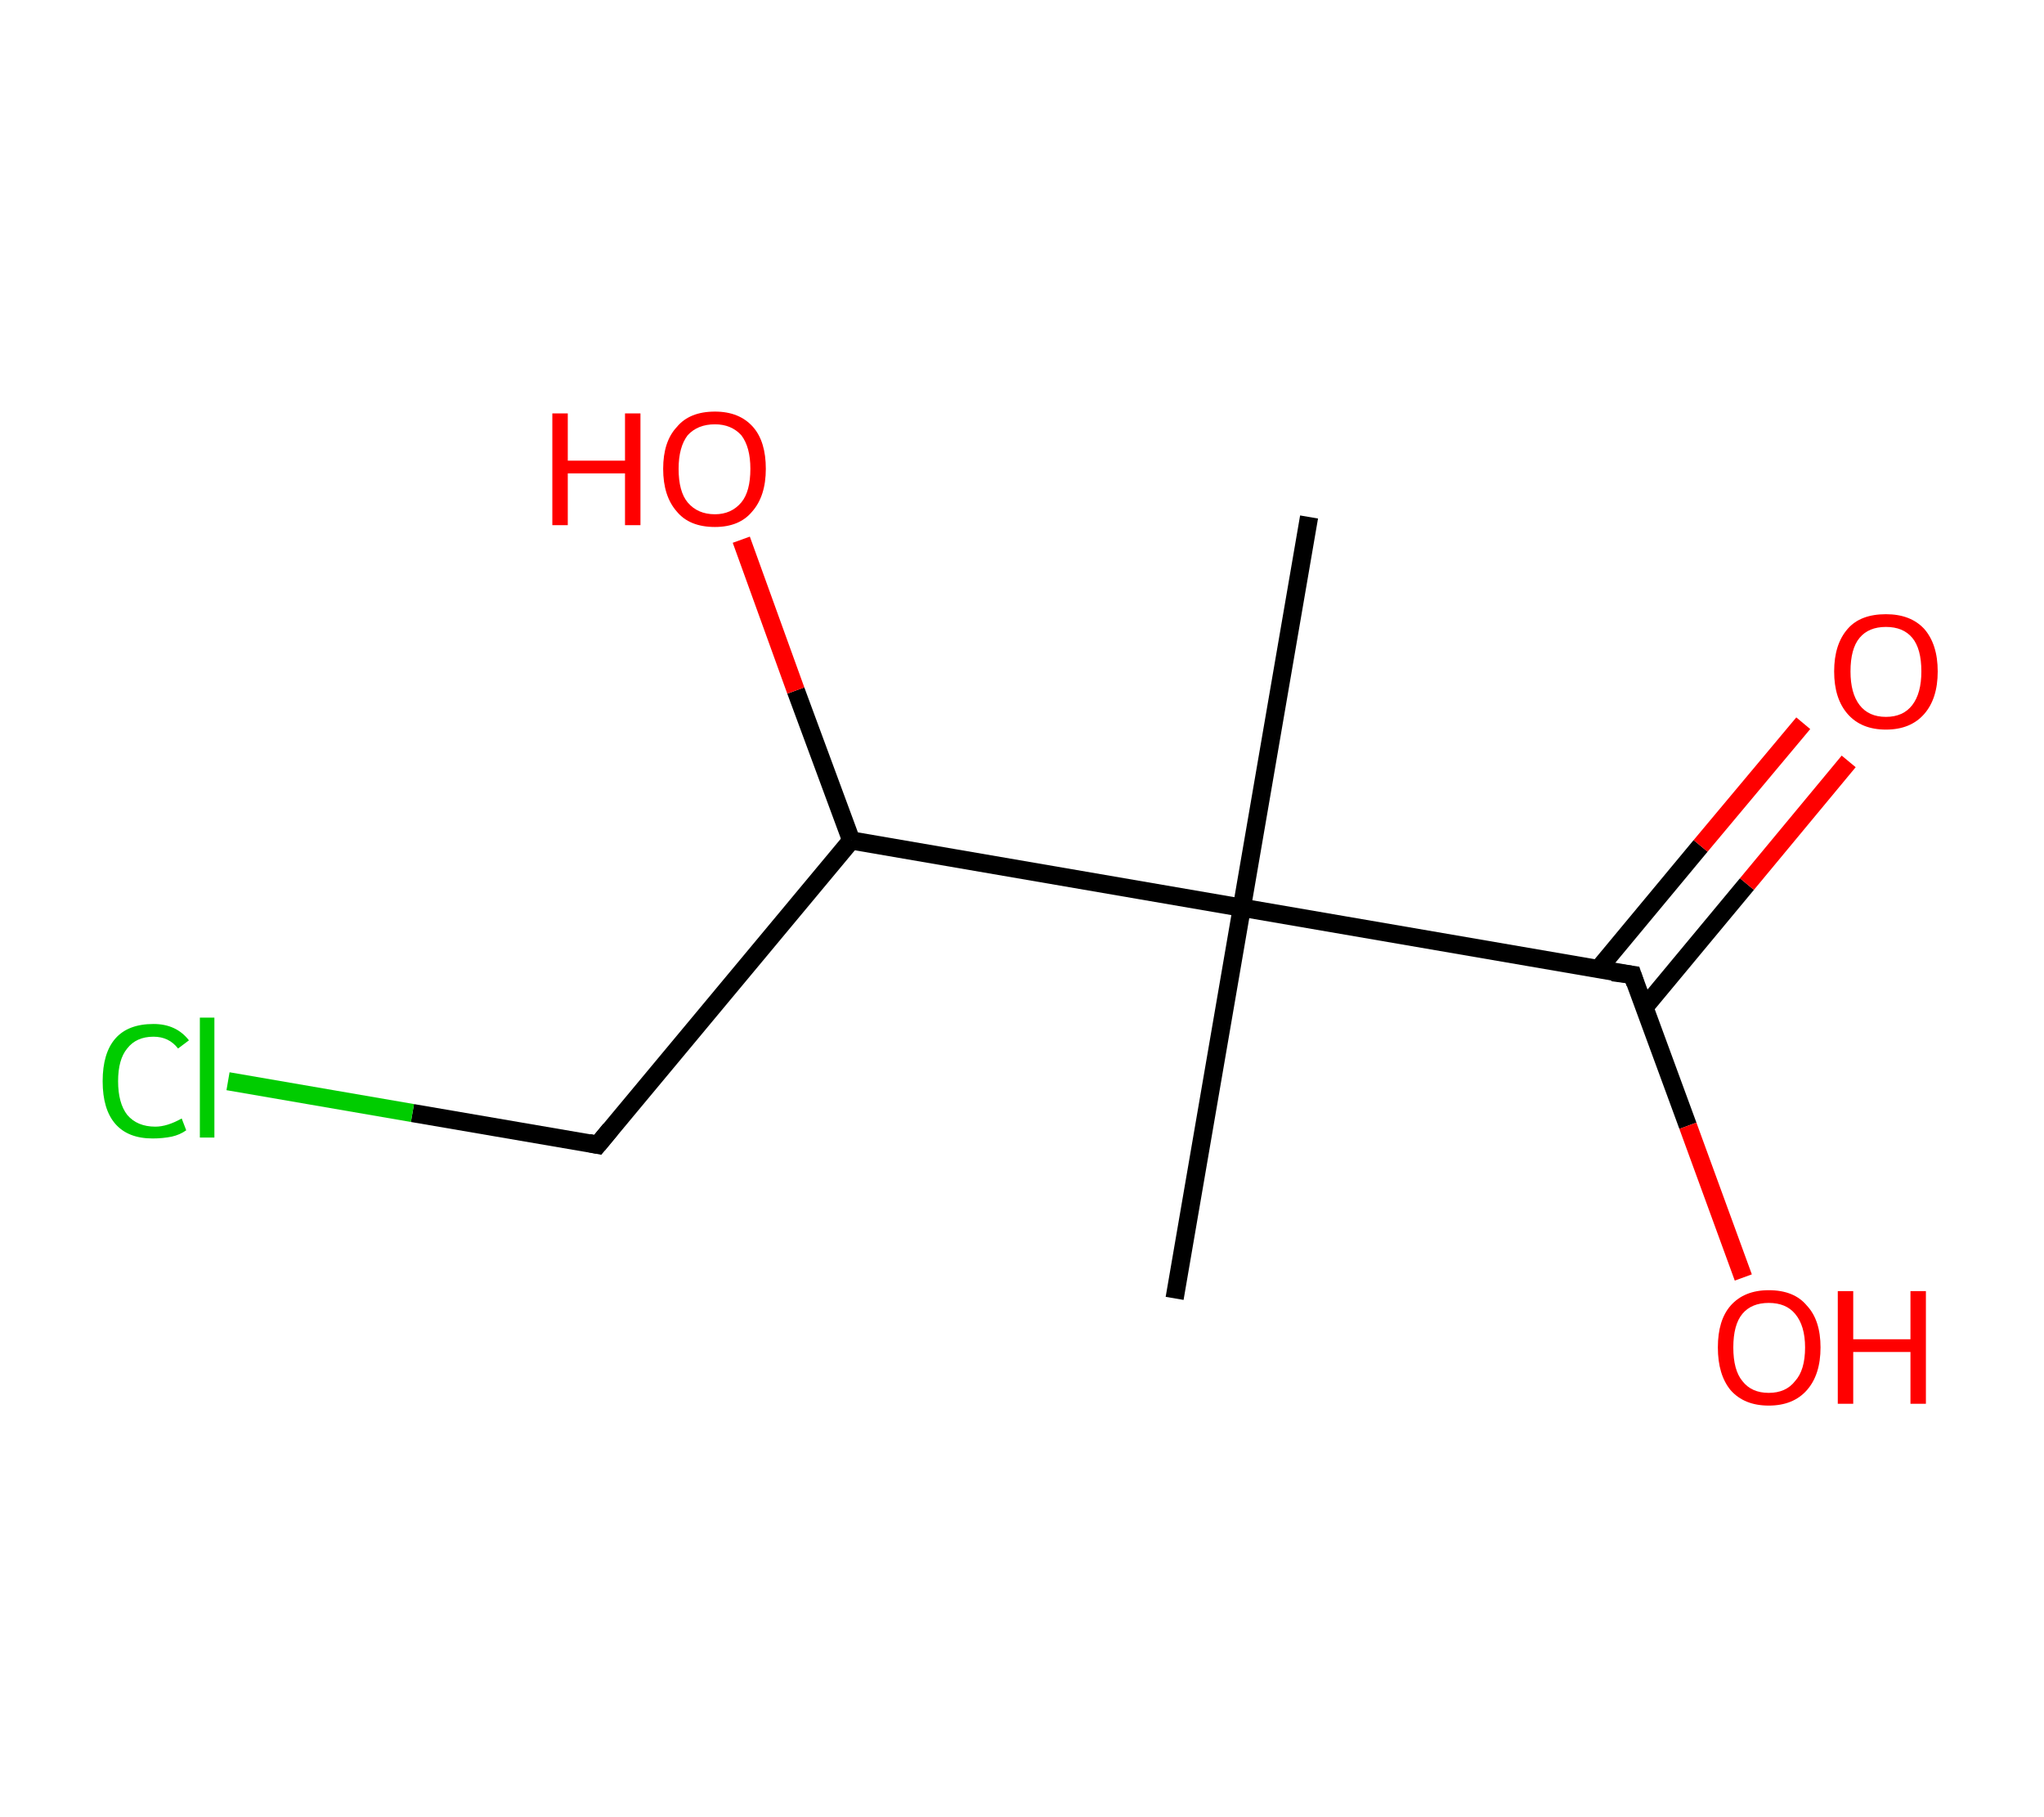<?xml version='1.0' encoding='ASCII' standalone='yes'?>
<svg xmlns="http://www.w3.org/2000/svg" xmlns:rdkit="http://www.rdkit.org/xml" xmlns:xlink="http://www.w3.org/1999/xlink" version="1.1" baseProfile="full" xml:space="preserve" width="225px" height="200px" viewBox="0 0 225 200">
<!-- END OF HEADER -->
<rect style="opacity:1.0;fill:#FFFFFF;stroke:none" width="225.0" height="200.0" x="0.0" y="0.0"> </rect>
<path class="bond-0 atom-0 atom-1" d="M 144.1,56.9 L 136.7,99.9" style="fill:none;fill-rule:evenodd;stroke:#000000;stroke-width:2.0px;stroke-linecap:butt;stroke-linejoin:miter;stroke-opacity:1"/>
<path class="bond-1 atom-1 atom-2" d="M 136.7,99.9 L 129.3,142.9" style="fill:none;fill-rule:evenodd;stroke:#000000;stroke-width:2.0px;stroke-linecap:butt;stroke-linejoin:miter;stroke-opacity:1"/>
<path class="bond-2 atom-1 atom-3" d="M 136.7,99.9 L 179.7,107.3" style="fill:none;fill-rule:evenodd;stroke:#000000;stroke-width:2.0px;stroke-linecap:butt;stroke-linejoin:miter;stroke-opacity:1"/>
<path class="bond-3 atom-3 atom-4" d="M 181.0,110.9 L 192.3,97.3" style="fill:none;fill-rule:evenodd;stroke:#000000;stroke-width:2.0px;stroke-linecap:butt;stroke-linejoin:miter;stroke-opacity:1"/>
<path class="bond-3 atom-3 atom-4" d="M 192.3,97.3 L 203.5,83.8" style="fill:none;fill-rule:evenodd;stroke:#FF0000;stroke-width:2.0px;stroke-linecap:butt;stroke-linejoin:miter;stroke-opacity:1"/>
<path class="bond-3 atom-3 atom-4" d="M 175.9,106.7 L 187.2,93.1" style="fill:none;fill-rule:evenodd;stroke:#000000;stroke-width:2.0px;stroke-linecap:butt;stroke-linejoin:miter;stroke-opacity:1"/>
<path class="bond-3 atom-3 atom-4" d="M 187.2,93.1 L 198.5,79.6" style="fill:none;fill-rule:evenodd;stroke:#FF0000;stroke-width:2.0px;stroke-linecap:butt;stroke-linejoin:miter;stroke-opacity:1"/>
<path class="bond-4 atom-3 atom-5" d="M 179.7,107.3 L 185.8,123.9" style="fill:none;fill-rule:evenodd;stroke:#000000;stroke-width:2.0px;stroke-linecap:butt;stroke-linejoin:miter;stroke-opacity:1"/>
<path class="bond-4 atom-3 atom-5" d="M 185.8,123.9 L 191.9,140.6" style="fill:none;fill-rule:evenodd;stroke:#FF0000;stroke-width:2.0px;stroke-linecap:butt;stroke-linejoin:miter;stroke-opacity:1"/>
<path class="bond-5 atom-1 atom-6" d="M 136.7,99.9 L 93.7,92.5" style="fill:none;fill-rule:evenodd;stroke:#000000;stroke-width:2.0px;stroke-linecap:butt;stroke-linejoin:miter;stroke-opacity:1"/>
<path class="bond-6 atom-6 atom-7" d="M 93.7,92.5 L 87.6,76.0" style="fill:none;fill-rule:evenodd;stroke:#000000;stroke-width:2.0px;stroke-linecap:butt;stroke-linejoin:miter;stroke-opacity:1"/>
<path class="bond-6 atom-6 atom-7" d="M 87.6,76.0 L 81.6,59.4" style="fill:none;fill-rule:evenodd;stroke:#FF0000;stroke-width:2.0px;stroke-linecap:butt;stroke-linejoin:miter;stroke-opacity:1"/>
<path class="bond-7 atom-6 atom-8" d="M 93.7,92.5 L 65.8,126.0" style="fill:none;fill-rule:evenodd;stroke:#000000;stroke-width:2.0px;stroke-linecap:butt;stroke-linejoin:miter;stroke-opacity:1"/>
<path class="bond-8 atom-8 atom-9" d="M 65.8,126.0 L 45.4,122.5" style="fill:none;fill-rule:evenodd;stroke:#000000;stroke-width:2.0px;stroke-linecap:butt;stroke-linejoin:miter;stroke-opacity:1"/>
<path class="bond-8 atom-8 atom-9" d="M 45.4,122.5 L 25.1,119.0" style="fill:none;fill-rule:evenodd;stroke:#00CC00;stroke-width:2.0px;stroke-linecap:butt;stroke-linejoin:miter;stroke-opacity:1"/>
<path d="M 177.5,107.0 L 179.7,107.3 L 180.0,108.2" style="fill:none;stroke:#000000;stroke-width:2.0px;stroke-linecap:butt;stroke-linejoin:miter;stroke-opacity:1;"/>
<path d="M 67.2,124.3 L 65.8,126.0 L 64.8,125.8" style="fill:none;stroke:#000000;stroke-width:2.0px;stroke-linecap:butt;stroke-linejoin:miter;stroke-opacity:1;"/>
<path class="atom-4" d="M 201.9 73.9 Q 201.9 70.9, 203.4 69.2 Q 204.8 67.6, 207.6 67.6 Q 210.3 67.6, 211.8 69.2 Q 213.3 70.9, 213.3 73.9 Q 213.3 76.9, 211.8 78.6 Q 210.3 80.3, 207.6 80.3 Q 204.9 80.3, 203.4 78.6 Q 201.9 76.9, 201.9 73.9 M 207.6 78.9 Q 209.5 78.9, 210.5 77.6 Q 211.5 76.3, 211.5 73.9 Q 211.5 71.4, 210.5 70.2 Q 209.5 69.0, 207.6 69.0 Q 205.7 69.0, 204.7 70.2 Q 203.7 71.4, 203.7 73.9 Q 203.7 76.3, 204.7 77.6 Q 205.7 78.9, 207.6 78.9 " fill="#FF0000"/>
<path class="atom-5" d="M 189.1 148.3 Q 189.1 145.3, 190.5 143.7 Q 192.0 142.0, 194.7 142.0 Q 197.5 142.0, 198.9 143.7 Q 200.4 145.3, 200.4 148.3 Q 200.4 151.3, 198.9 153.0 Q 197.4 154.7, 194.7 154.7 Q 192.0 154.7, 190.5 153.0 Q 189.1 151.3, 189.1 148.3 M 194.7 153.3 Q 196.6 153.3, 197.6 152.0 Q 198.7 150.8, 198.7 148.3 Q 198.7 145.9, 197.6 144.6 Q 196.6 143.4, 194.7 143.4 Q 192.8 143.4, 191.8 144.6 Q 190.8 145.8, 190.8 148.3 Q 190.8 150.8, 191.8 152.0 Q 192.8 153.3, 194.7 153.3 " fill="#FF0000"/>
<path class="atom-5" d="M 202.3 142.1 L 204.0 142.1 L 204.0 147.4 L 210.3 147.4 L 210.3 142.1 L 212.0 142.1 L 212.0 154.5 L 210.3 154.5 L 210.3 148.8 L 204.0 148.8 L 204.0 154.5 L 202.3 154.5 L 202.3 142.1 " fill="#FF0000"/>
<path class="atom-7" d="M 60.8 45.5 L 62.5 45.5 L 62.5 50.7 L 68.8 50.7 L 68.8 45.5 L 70.5 45.5 L 70.5 57.8 L 68.8 57.8 L 68.8 52.1 L 62.5 52.1 L 62.5 57.8 L 60.8 57.8 L 60.8 45.5 " fill="#FF0000"/>
<path class="atom-7" d="M 73.0 51.6 Q 73.0 48.6, 74.5 47.0 Q 75.9 45.3, 78.7 45.3 Q 81.4 45.3, 82.9 47.0 Q 84.3 48.6, 84.3 51.6 Q 84.3 54.6, 82.8 56.3 Q 81.4 58.0, 78.7 58.0 Q 75.9 58.0, 74.5 56.3 Q 73.0 54.6, 73.0 51.6 M 78.7 56.6 Q 80.5 56.6, 81.6 55.3 Q 82.6 54.1, 82.6 51.6 Q 82.6 49.2, 81.6 47.9 Q 80.5 46.7, 78.7 46.7 Q 76.8 46.7, 75.7 47.9 Q 74.7 49.2, 74.7 51.6 Q 74.7 54.1, 75.7 55.3 Q 76.8 56.6, 78.7 56.6 " fill="#FF0000"/>
<path class="atom-9" d="M 11.3 119.0 Q 11.3 115.9, 12.7 114.3 Q 14.1 112.7, 16.9 112.7 Q 19.4 112.7, 20.8 114.5 L 19.6 115.4 Q 18.6 114.1, 16.9 114.1 Q 15.0 114.1, 14.0 115.4 Q 13.0 116.6, 13.0 119.0 Q 13.0 121.4, 14.0 122.7 Q 15.1 124.0, 17.1 124.0 Q 18.4 124.0, 20.0 123.1 L 20.5 124.4 Q 19.8 124.9, 18.9 125.1 Q 17.9 125.3, 16.8 125.3 Q 14.1 125.3, 12.7 123.7 Q 11.3 122.1, 11.3 119.0 " fill="#00CC00"/>
<path class="atom-9" d="M 22.0 112.0 L 23.6 112.0 L 23.6 125.2 L 22.0 125.2 L 22.0 112.0 " fill="#00CC00"/>
</svg>
